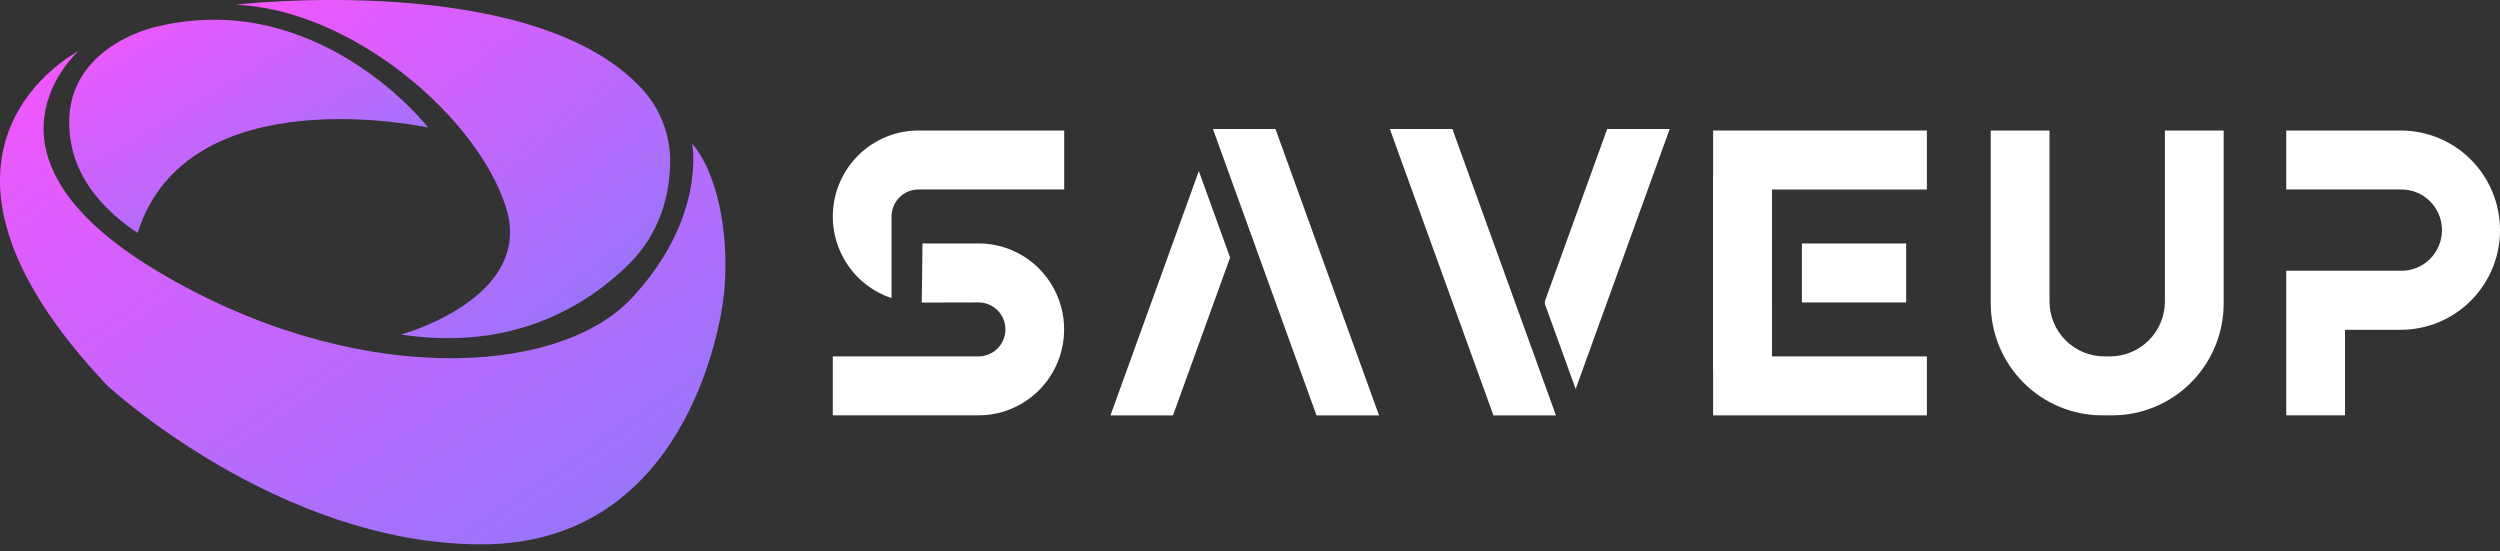 <svg width="186" height="41" viewBox="0 0 186 41" fill="none" xmlns="http://www.w3.org/2000/svg">
<rect x="0" y="0" width="186" height="41" fill="#333333" stroke="none"/>
<path d="M51.498 10.687C53.238 12.693 54.301 17.031 53.884 21.693C53.635 24.486 50.887 40.5 35.817 40.5C20.747 40.5 8.01 28.714 8.01 28.714C-8.649 11.161 5.842 3.806 5.842 3.806C5.842 3.806 -2.873 11.413 11.616 20.12C26.104 28.827 41.478 28.13 47.029 22.153C52.58 16.176 51.498 10.687 51.498 10.687Z" fill="url(#paint0_linear_0_236)"/>
<path d="M17.499 0.351C17.499 0.351 39.591 -2.228 47.745 6.593C49.133 8.088 49.892 10.065 49.861 12.109C49.826 14.275 49.232 17.292 46.699 19.743C42.201 24.087 36.446 25.892 29.84 24.889C29.84 24.889 39.758 22.195 37.652 15.452C35.547 8.71 26.158 0.685 17.499 0.351Z" fill="url(#paint1_linear_0_236)"/>
<path d="M31.857 9.49C31.857 9.49 13.95 5.564 10.238 17.329C7.952 15.803 5.778 13.594 5.27 10.548C4.103 3.583 11.576 2.004 11.576 2.004C23.698 -0.986 31.857 9.49 31.857 9.49Z" fill="url(#paint2_linear_0_236)"/>
<path d="M82.619 30.904H87.27L91.519 19.16L89.193 12.729L82.619 30.904Z" fill="white"/>
<path d="M90.241 9.596L97.949 30.904H102.599L94.894 9.596H90.241Z" fill="white"/>
<path d="M103.404 9.596L111.112 30.904H115.763L108.056 9.596H103.404Z" fill="white"/>
<path d="M114.976 22.311L114.94 22.409V22.616L117.23 28.941L124.227 9.596H119.575L114.976 22.311Z" fill="white"/>
<path d="M143.359 9.711H127.456V14.099H143.359V9.711Z" fill="white"/>
<path d="M178.617 9.71H170.097V14.098H178.618C179.018 14.09 179.415 14.163 179.787 14.312C180.158 14.461 180.497 14.683 180.782 14.964C181.067 15.245 181.294 15.581 181.449 15.951C181.603 16.322 181.683 16.719 181.683 17.121C181.683 17.523 181.603 17.92 181.449 18.291C181.294 18.661 181.067 18.997 180.782 19.278C180.497 19.559 180.158 19.781 179.787 19.93C179.415 20.079 179.018 20.151 178.618 20.145H170.097V30.902H174.468V24.535H178.618C180.576 24.535 182.454 23.754 183.839 22.364C185.223 20.974 186.001 19.089 186.001 17.123C186.001 15.158 185.223 13.272 183.839 11.882C182.454 10.492 180.576 9.711 178.618 9.711L178.617 9.71Z" fill="white"/>
<path d="M143.359 26.516H127.456V30.904H143.359V26.516Z" fill="white"/>
<path d="M131.827 18.114H127.456V22.502H131.827V18.114Z" fill="white"/>
<path d="M141.818 18.114H134.063V22.502H141.818V18.114Z" fill="white"/>
<path d="M161.069 22.428C161.068 23.512 160.638 24.55 159.875 25.316C159.111 26.082 158.076 26.513 156.997 26.515H156.554C155.475 26.513 154.439 26.082 153.676 25.316C152.913 24.549 152.483 23.51 152.482 22.426V9.71H148.111V22.583C148.114 24.789 148.988 26.904 150.542 28.463C152.096 30.023 154.203 30.9 156.4 30.902H157.151C159.349 30.9 161.456 30.023 163.011 28.463C164.565 26.903 165.439 24.788 165.441 22.581V9.71H161.07L161.069 22.428Z" fill="white"/>
<path d="M77.309 19.988C78.199 20.882 78.805 22.021 79.051 23.262C79.296 24.502 79.169 25.787 78.687 26.955C78.205 28.123 77.389 29.122 76.342 29.824C75.295 30.527 74.064 30.902 72.804 30.902H61.96V26.515H72.804C73.335 26.515 73.843 26.303 74.218 25.927C74.593 25.55 74.804 25.04 74.804 24.507C74.804 23.975 74.593 23.464 74.218 23.088C73.843 22.712 73.335 22.5 72.804 22.5L68.578 22.51L68.634 18.112H72.802C73.64 18.111 74.469 18.276 75.243 18.598C76.016 18.919 76.718 19.392 77.309 19.988Z" fill="white"/>
<path d="M79.176 9.71V14.098H68.331C68.068 14.097 67.808 14.149 67.566 14.25C67.323 14.351 67.102 14.499 66.917 14.685C66.731 14.872 66.584 15.093 66.483 15.336C66.383 15.58 66.331 15.841 66.331 16.105V22.178C64.894 21.7 63.673 20.725 62.888 19.426C62.102 18.127 61.802 16.59 62.043 15.089C62.283 13.589 63.048 12.223 64.201 11.238C65.353 10.252 66.817 9.71 68.331 9.71H79.176Z" fill="white"/>
<path d="M131.827 14.1H127.456V26.516H131.827V14.1Z" fill="white"/>
<path d="M131.827 13.105H127.456V27.512H131.827V13.105Z" fill="white"/>
<defs>
<linearGradient id="paint0_linear_0_236" x1="-26.989" y1="22.153" x2="7.132" y2="72.344" gradientUnits="userSpaceOnUse">
<stop stop-color="#F456FE"/>
<stop offset="1" stop-color="#8D79F9"/>
</linearGradient>
<linearGradient id="paint1_linear_0_236" x1="1.318" y1="12.58" x2="25.7" y2="43.943" gradientUnits="userSpaceOnUse">
<stop stop-color="#F456FE"/>
<stop offset="1" stop-color="#8D79F9"/>
</linearGradient>
<linearGradient id="paint2_linear_0_236" x1="-8.21" y1="9.398" x2="5.717" y2="32.851" gradientUnits="userSpaceOnUse">
<stop stop-color="#F456FE"/>
<stop offset="1" stop-color="#8D79F9"/>
</linearGradient>
</defs>
</svg>
